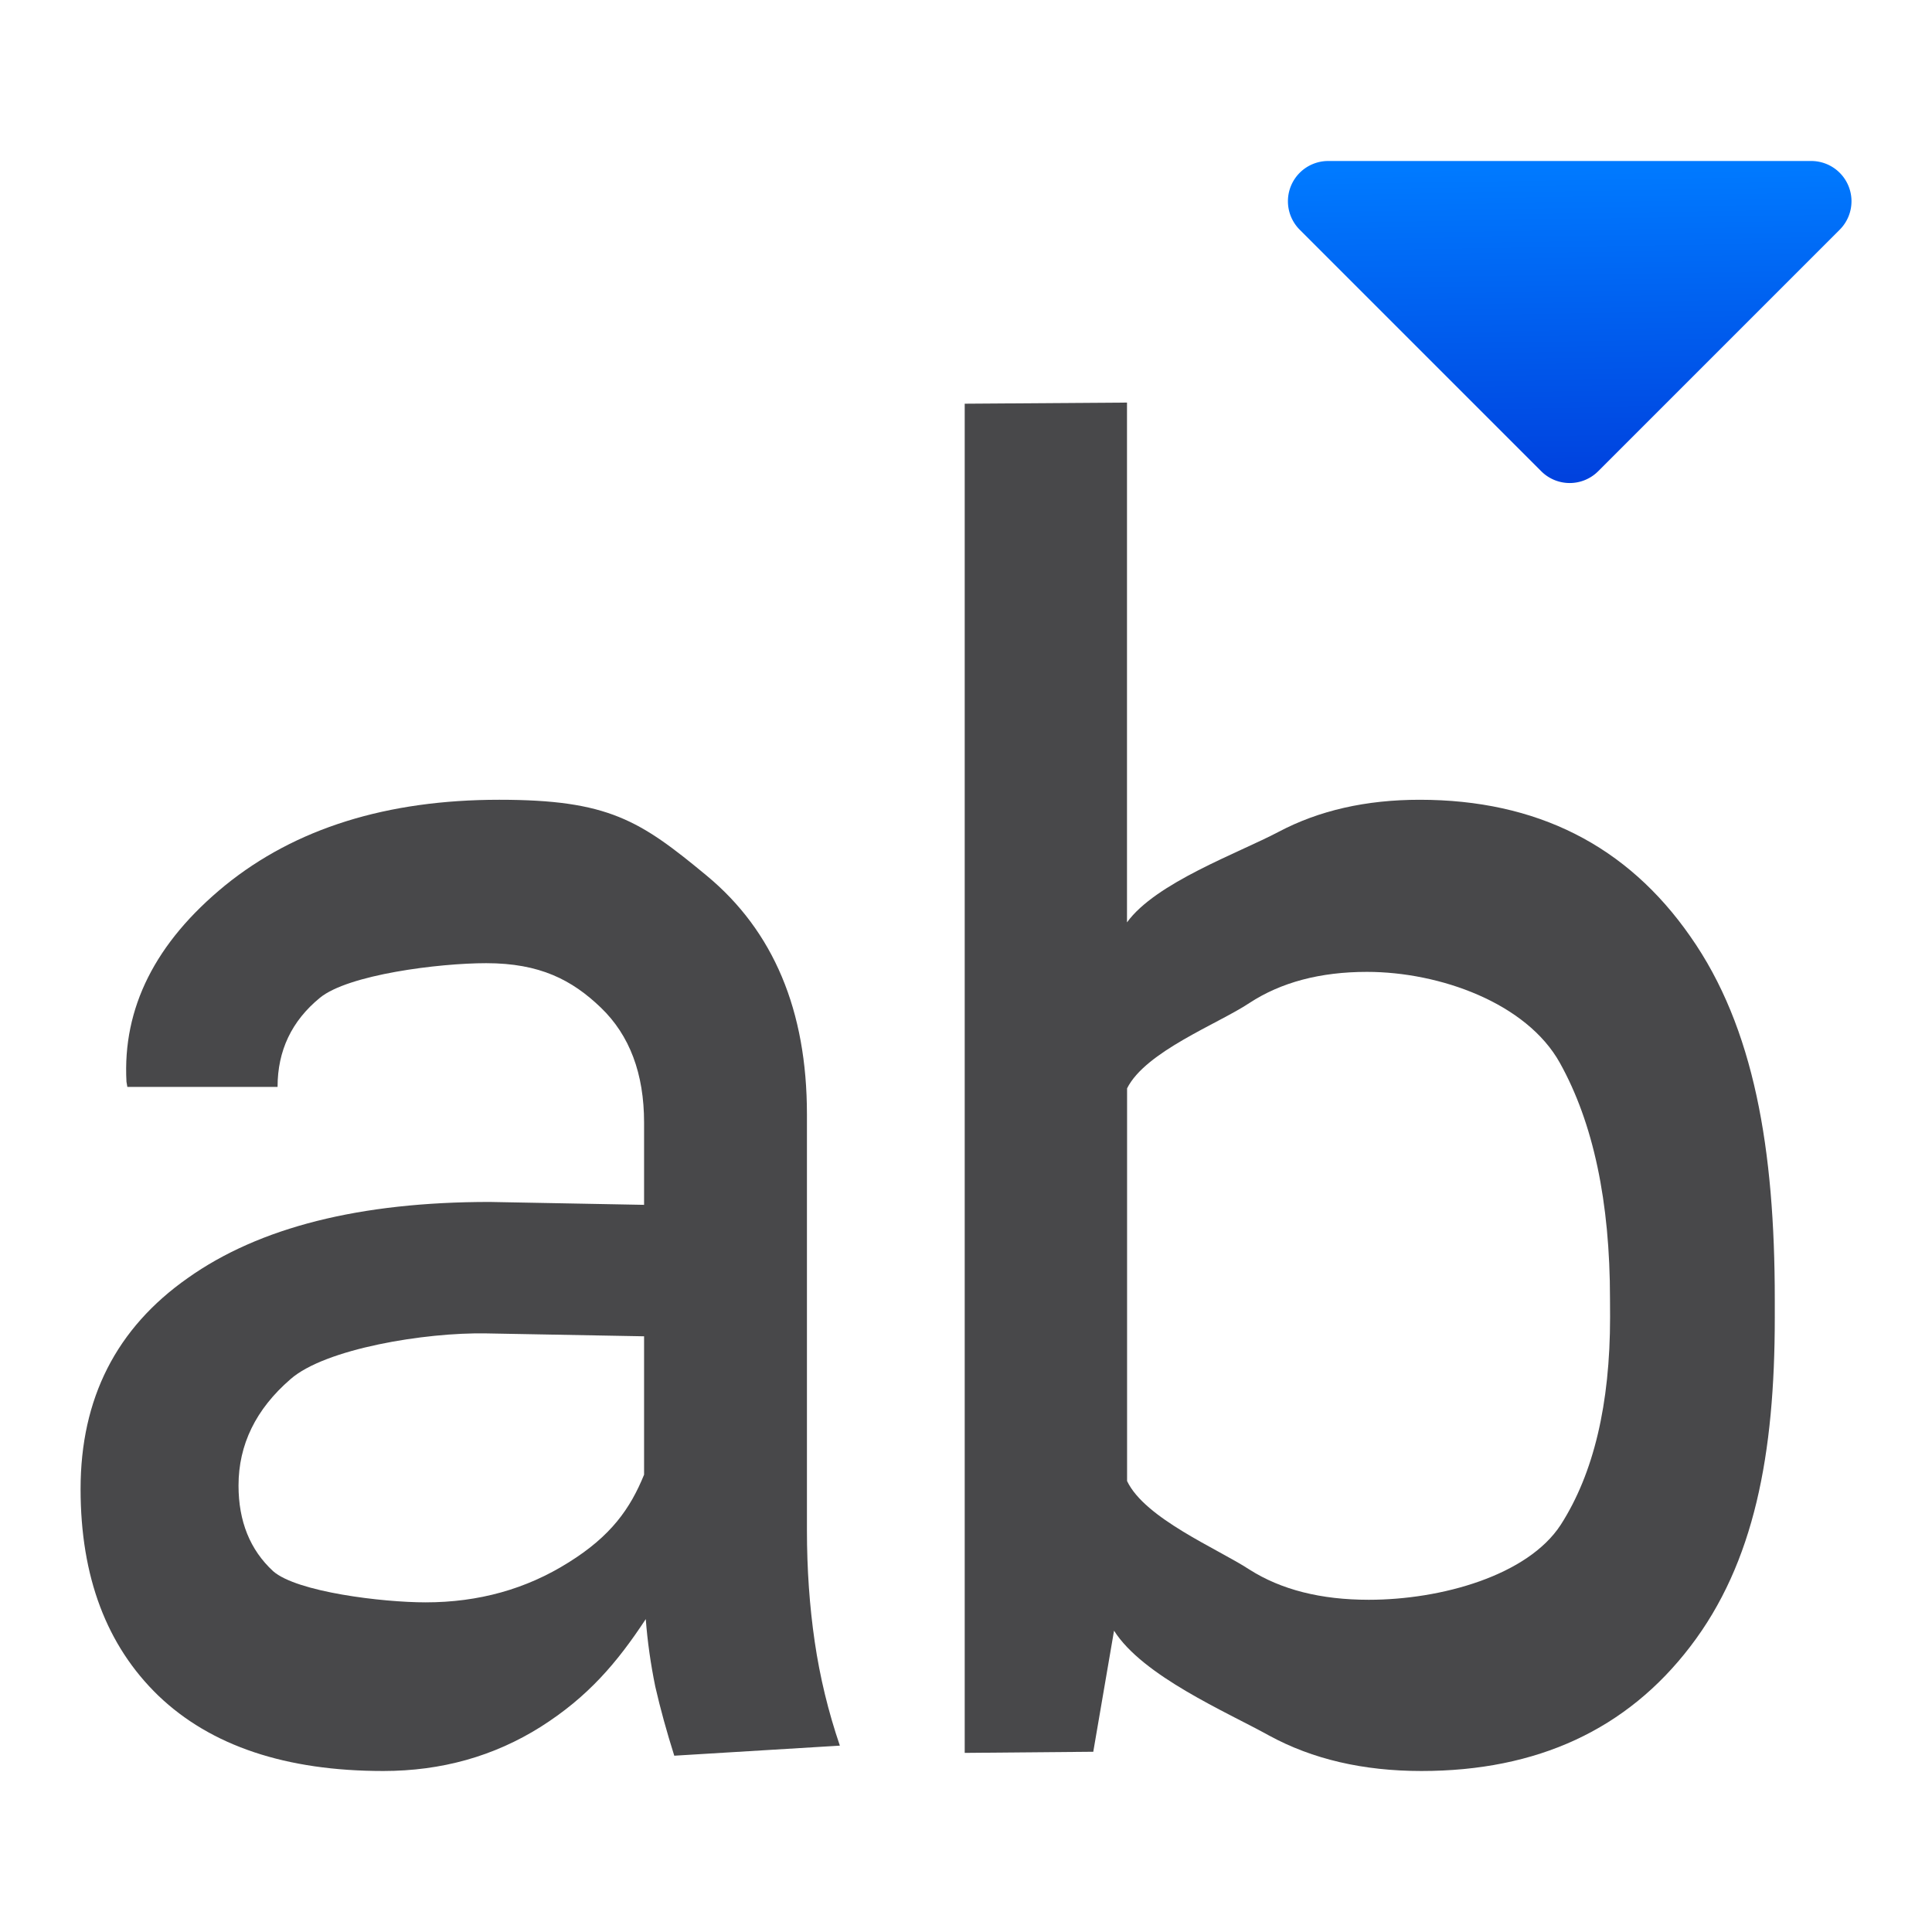 <svg viewBox="0 0 24 24" xmlns="http://www.w3.org/2000/svg" xmlns:xlink="http://www.w3.org/1999/xlink"><linearGradient id="a" gradientUnits="userSpaceOnUse" x1="19.751" x2="19.687" y1="6.062" y2="2.062"><stop offset="0" stop-color="#0040dd"/><stop offset="1" stop-color="#007aff"/></linearGradient><path d="m22.047 16.367c0 1.698-.254 3.048-1.049 4.086-.788 1.031-1.902 1.547-3.341 1.547-.723 0-1.354-.147-1.891-.44-.53-.294-1.569-.738-1.927-1.303l-.258 1.504-1.597.014v-16.76l2.016-.014v6.457c.358-.494 1.383-.86 1.884-1.125.501-.265 1.085-.398 1.751-.398 1.454 0 2.575.566 3.363 1.698.795 1.132 1.049 2.647 1.049 4.509zm-2.047-.231c0-1.21-.208-2.188-.623-2.933-.415-.745-1.494-1.13-2.396-1.13-.58 0-1.067.129-1.461.387-.387.258-1.29.602-1.519 1.06v4.878c.222.466 1.125.841 1.519 1.099.394.251.888.376 1.483.376.902 0 1.977-.302 2.386-.933.408-.637.612-1.497.612-2.578z" fill="#48484a"/><path d="m8.376 21.81c-.093-.294-.172-.58-.236-.859-.057-.279-.097-.559-.118-.838-.358.544-.719.967-1.306 1.339-.58.365-1.232.548-1.955.548-1.21 0-2.142-.312-2.793-.935-.645-.623-.967-1.479-.967-2.568 0-1.125.444-1.998 1.332-2.621.888-.63 2.138-.945 3.75-.945l1.918.036v-1.021c0-.609-.179-1.085-.537-1.429s-.758-.552-1.424-.552c-.594 0-1.716.143-2.066.43s-.526.655-.526 1.107h-1.866l-.011-.064c-.05-.917.358-1.73 1.225-2.439.874-.709 2.009-1.064 3.406-1.064 1.354 0 1.745.254 2.576.942.831.688 1.246 1.676 1.246 2.965v5.168c0 .48.032.942.097 1.386.064.437.168.867.312 1.289zm-3.089-1.905c.659 0 1.25-.165 1.773-.494.53-.329.769-.67.941-1.092v-1.719l-1.961-.036c-.759-.014-2.002.19-2.432.569-.43.372-.645.813-.645 1.321 0 .444.143.799.43 1.064.294.258 1.357.387 1.895.387z" fill="#48484a"/><path d="m16.5 2a.5.5 0 0 0 -.354.854l3 3a.5.5 0 0 0 .707 0l3-3a.5.5 0 0 0 -.354-.854z" fill="url(#a)"/></svg>